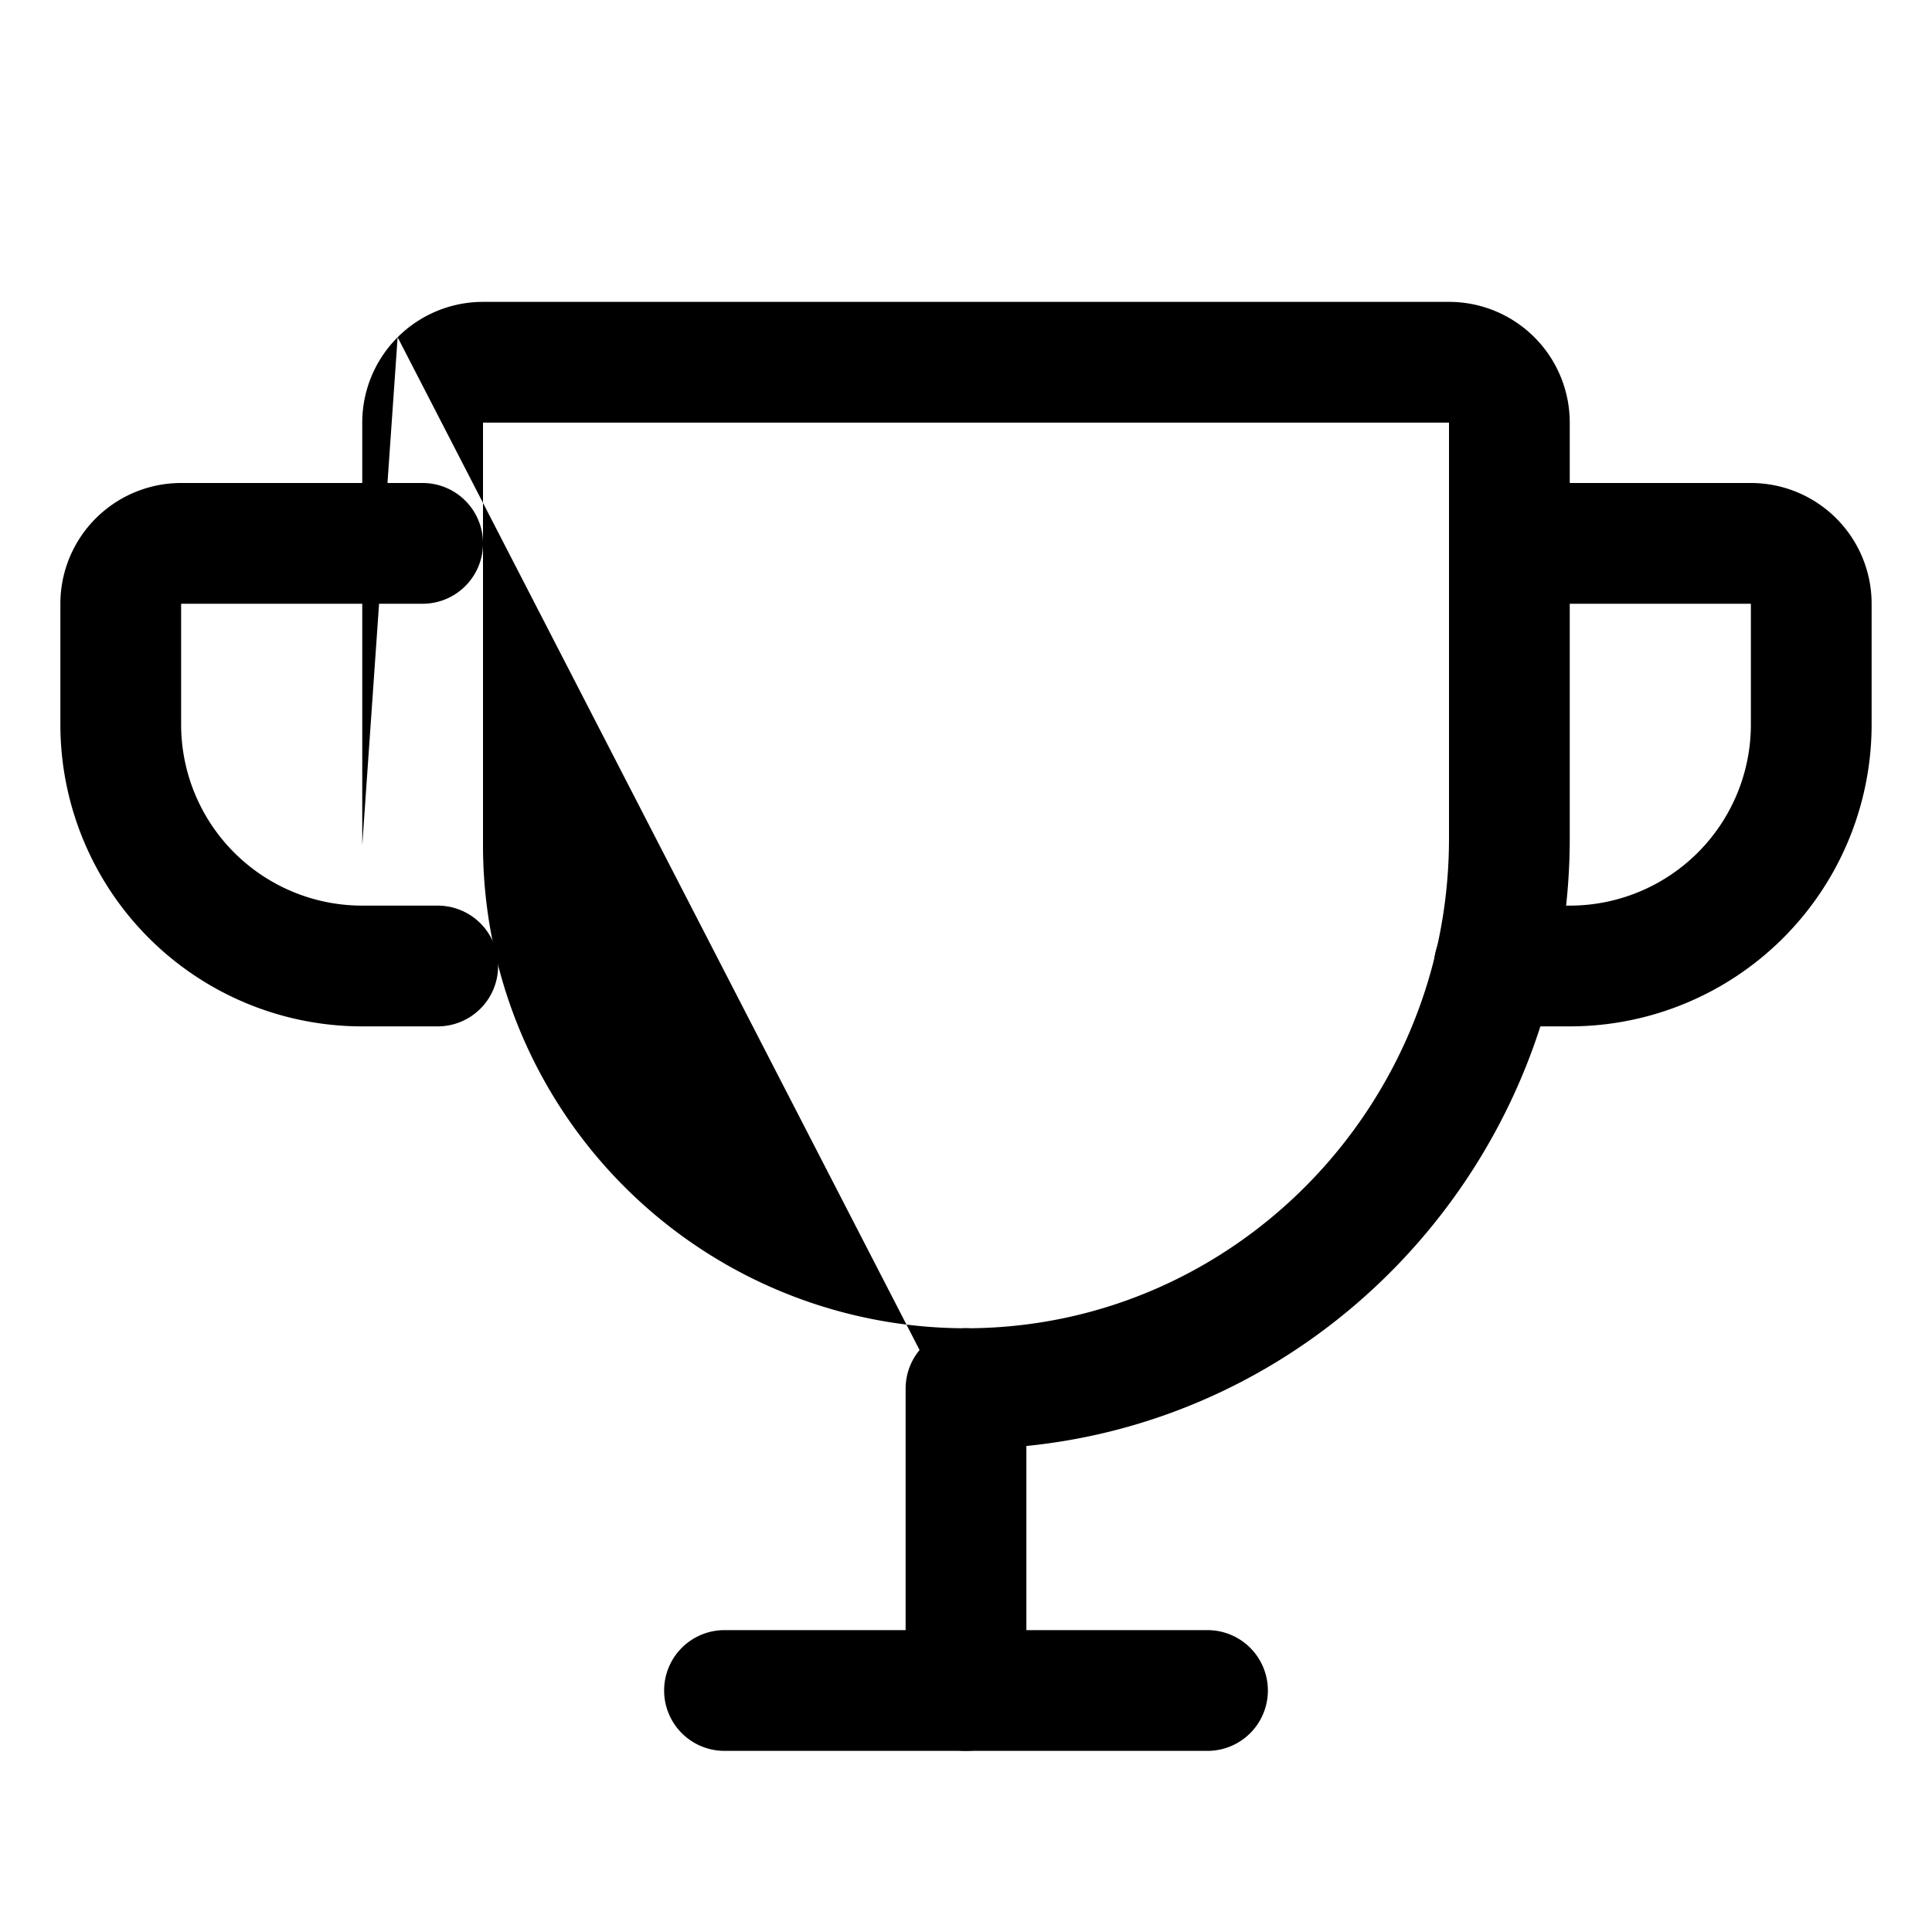 <svg xmlns="http://www.w3.org/2000/svg" width="16" height="16" fill="currentColor" viewBox="0 0 16 16">
  <path fill="currentColor" fill-rule="evenodd" d="M5.5 14a.5.5 0 0 1 .5-.5h4a.5.5 0 0 1 0 1H6a.5.5 0 0 1-.5-.5Z" clip-rule="evenodd"/>
  <path fill="currentColor" fill-rule="evenodd" d="M8 11a.5.5 0 0 1 .5.5V14a.5.5 0 1 1-1 0v-2.5A.5.5 0 0 1 8 11ZM.793 4.293A1 1 0 0 1 1.5 4h2a.5.5 0 0 1 0 1h-2v1A1.5 1.5 0 0 0 3 7.5h.625a.5.5 0 0 1 0 1H3A2.5 2.5 0 0 1 .5 6V5a1 1 0 0 1 .293-.707ZM12 4.5a.5.5 0 0 1 .5-.5h2a1 1 0 0 1 1 1v1A2.5 2.5 0 0 1 13 8.5h-.625a.5.5 0 0 1 0-1H13A1.5 1.5 0 0 0 14.5 6V5h-2a.5.5 0 0 1-.5-.5Z" clip-rule="evenodd"/>
  <path fill="currentColor" fill-rule="evenodd" d="M3.293 2.793A1 1 0 0 1 4 2.5h8a1 1 0 0 1 1 1v3.444c0 2.748-2.198 5.035-4.962 5.056M3 7V3.5a1 1 0 0 1 .293-.707M12 3.5H4V7a4 4 0 0 0 4.03 4c2.2-.017 3.97-1.84 3.97-4.056V3.5Z" clip-rule="evenodd"/>
</svg>

